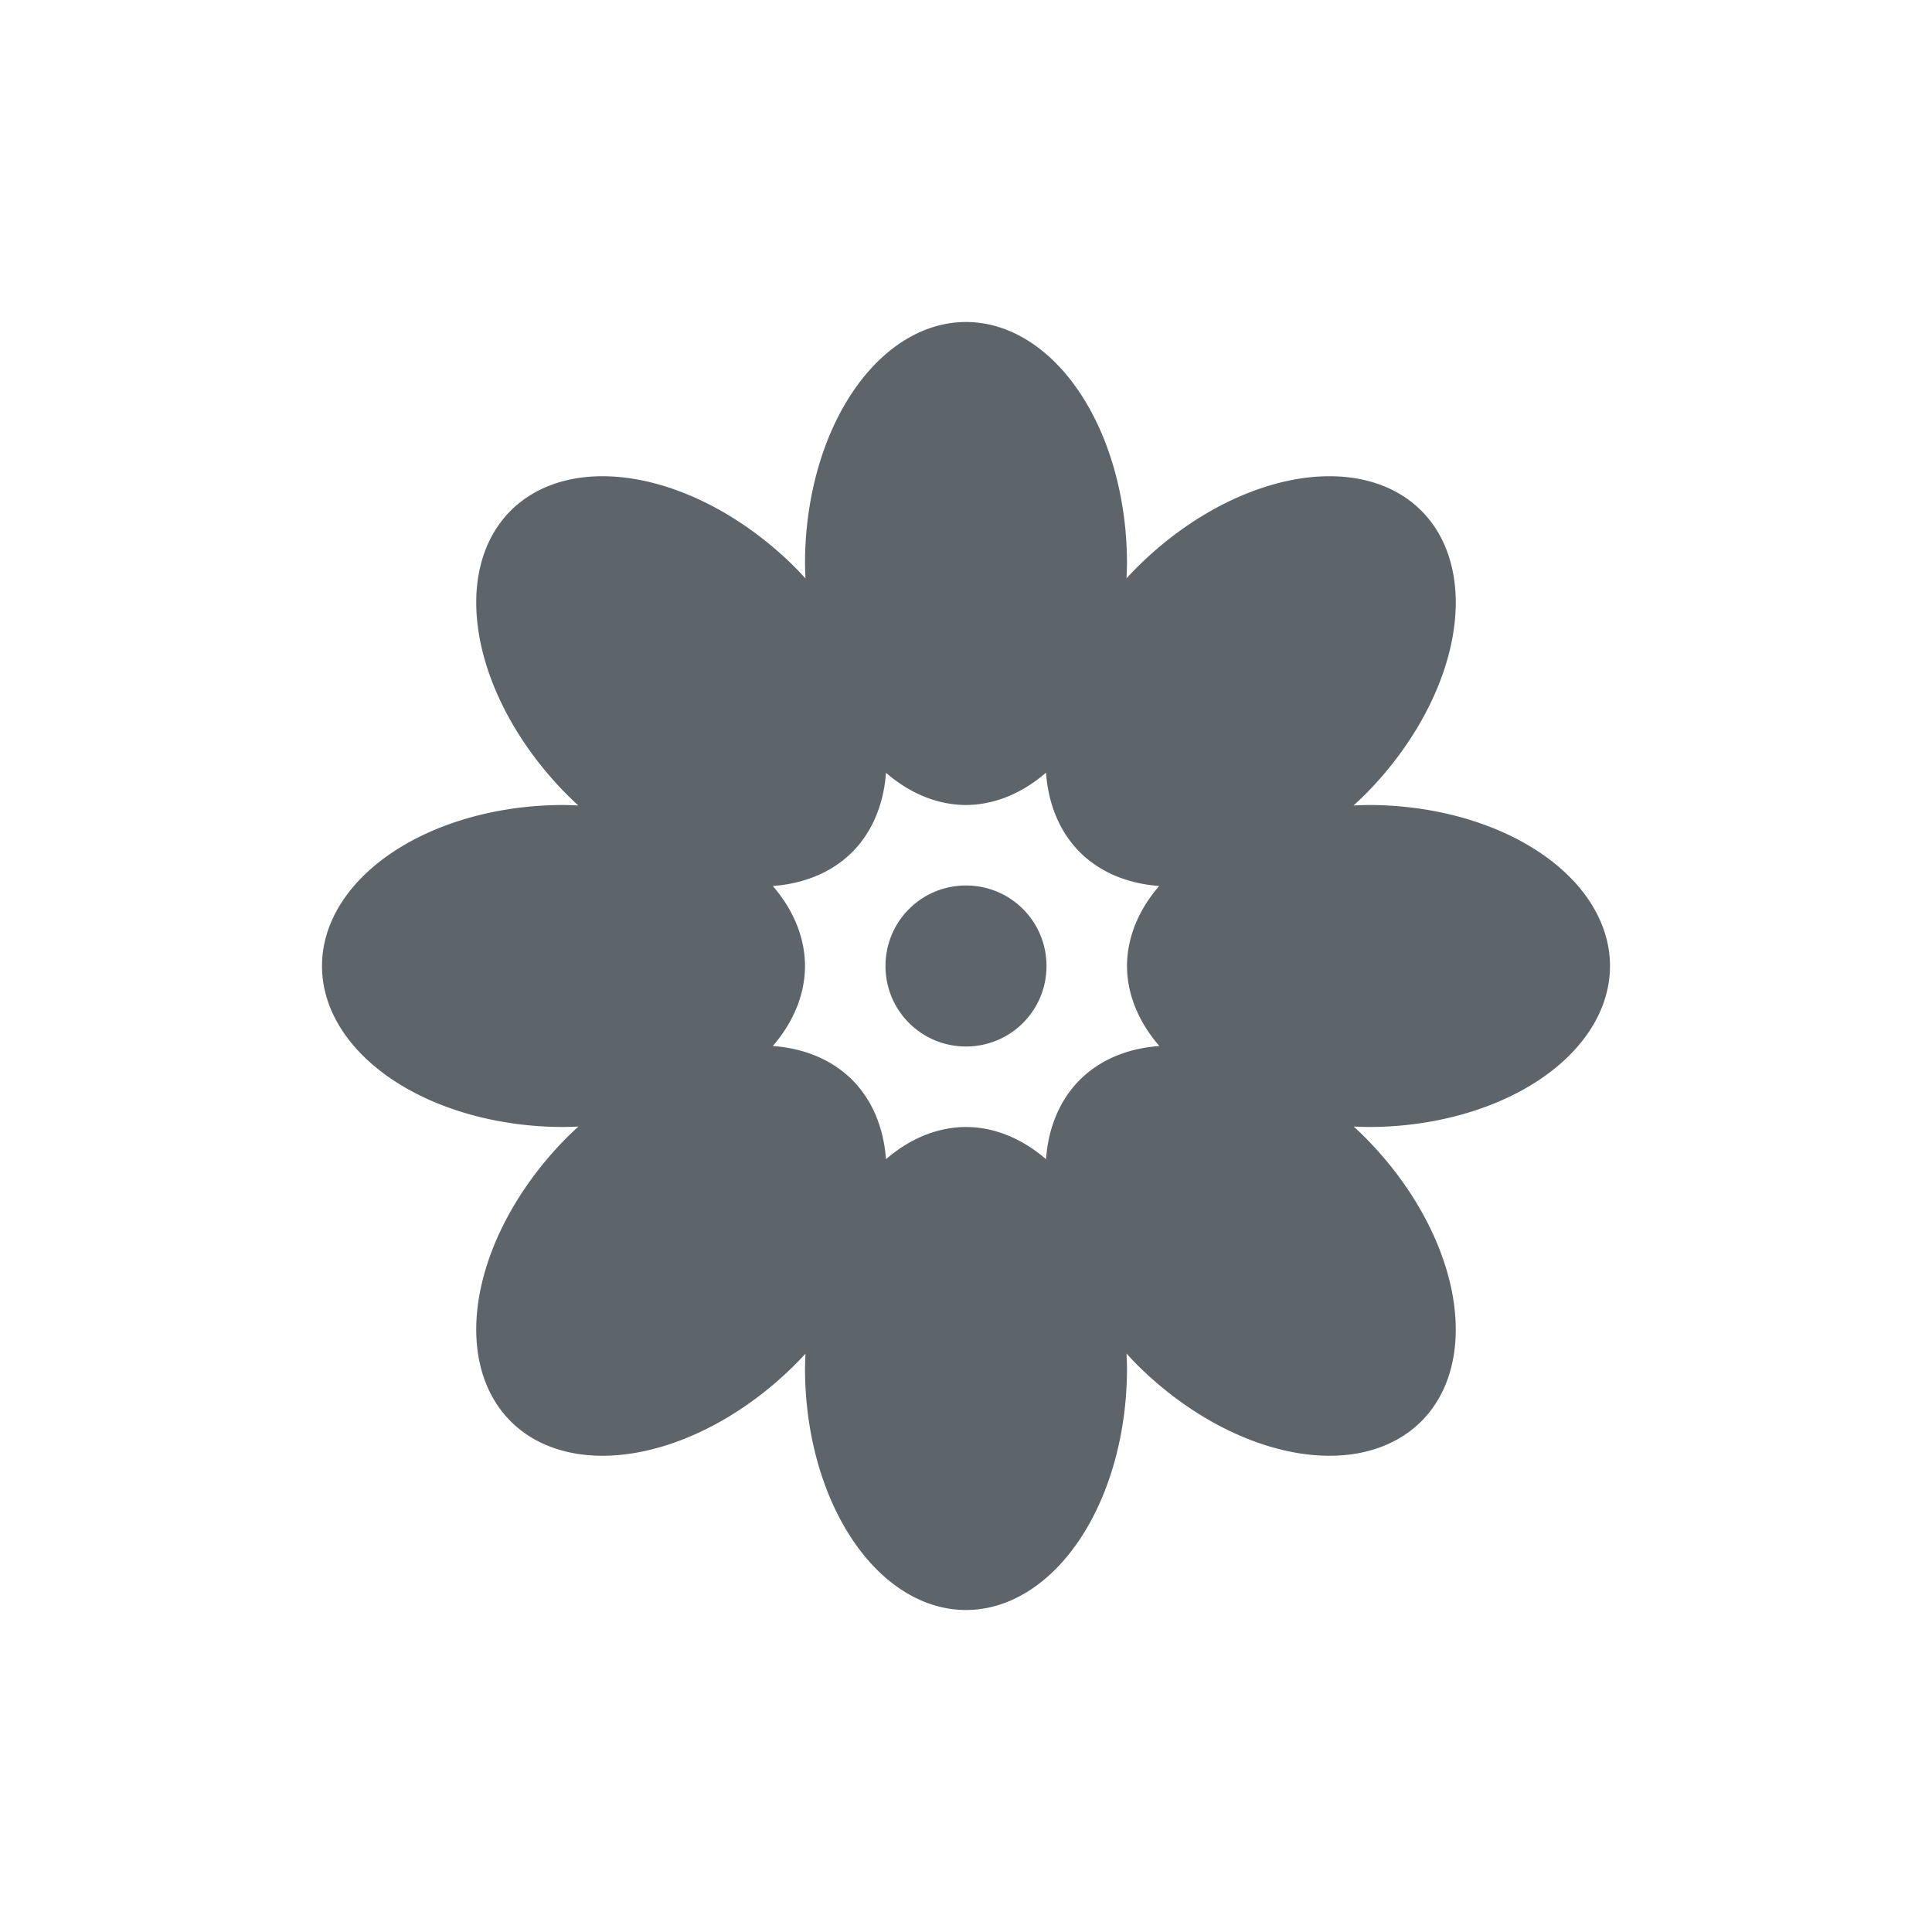 <svg xmlns="http://www.w3.org/2000/svg" viewBox="0 0 24 24"><path d="M12 4a2 3 0 0 0-2 3 2 3 0 0 0 .006.186 3 2 45 0 0-.127-.135 3 2 45 0 0-3.535-.707 3 2 45 0 0 .707 3.535 3 2 45 0 0 .133.127A3 2 0 0 0 7 10a3 2 0 0 0-3 2 3 2 0 0 0 3 2 3 2 0 0 0 .186-.006 2 3 45 0 0-.135.127 2 3 45 0 0-.707 3.535 2 3 45 0 0 3.535-.707 2 3 45 0 0 .127-.133A2 3 0 0 0 10 17a2 3 0 0 0 2 3 2 3 0 0 0 2-3 2 3 0 0 0-.006-.186 3 2 45 0 0 .127.135 3 2 45 0 0 3.535.707 3 2 45 0 0-.707-3.535 3 2 45 0 0-.133-.127A3 2 0 0 0 17 14a3 2 0 0 0 3-2 3 2 0 0 0-3-2 3 2 0 0 0-.186.006 2 3 45 0 0 .135-.127 2 3 45 0 0 .707-3.535 2 3 45 0 0-3.535.707 2 3 45 0 0-.127.133A2 3 0 0 0 14 7a2 3 0 0 0-2-3zm.994 5.598a2 3 45 0 0 .42.988 2 3 45 0 0 .986.42A3 2 0 0 0 14 12a3 2 0 0 0 .402.994 3 2 45 0 0-.988.42 3 2 45 0 0-.42.986A2 3 0 0 0 12 14a2 3 0 0 0-.994.4 2 3 45 0 0-.42-.986 2 3 45 0 0-.986-.42A3 2 0 0 0 10 12a3 2 0 0 0-.4-.994 3 2 45 0 0 .986-.42 3 2 45 0 0 .42-.986A2 3 0 0 0 12 10a2 3 0 0 0 .994-.402zM12 11c-.554 0-1 .446-1 1s.446 1 1 1 1-.446 1-1-.446-1-1-1z" fill="currentColor" color="#5d656b"/></svg>
